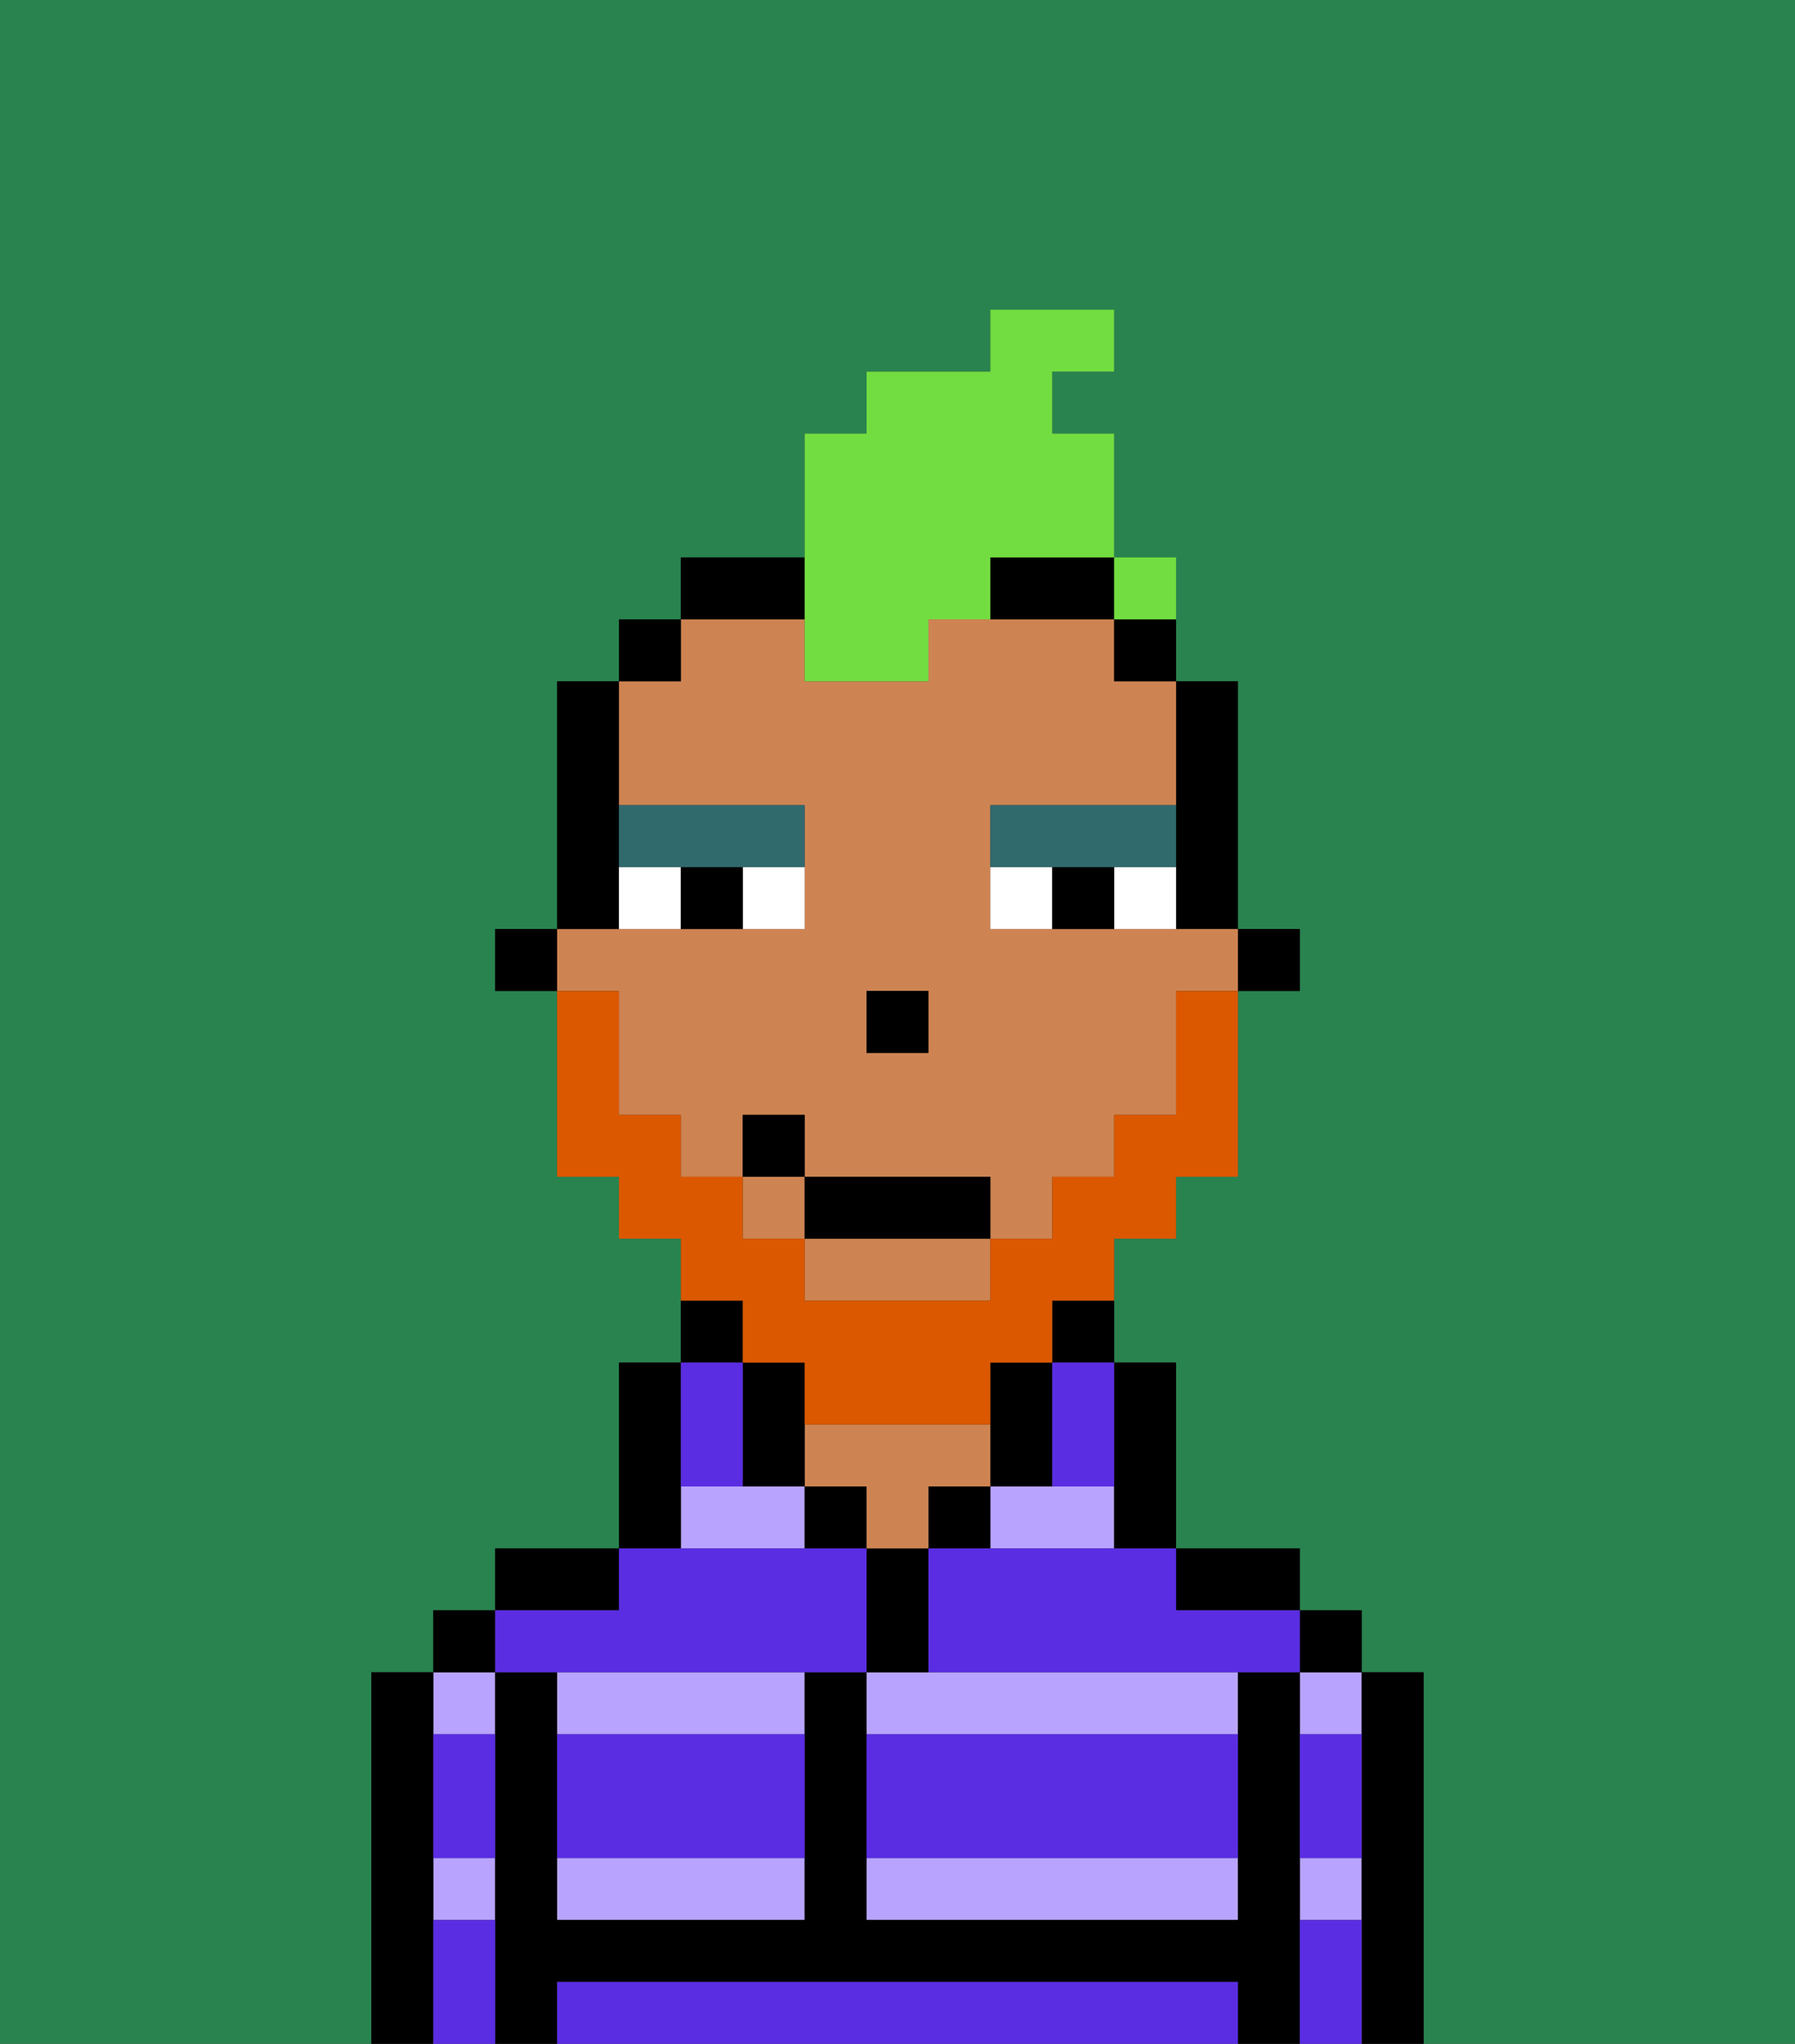 <svg xmlns="http://www.w3.org/2000/svg" viewBox="0 0 29 33"><rect x="0" y="0" width="29" height="33" fill="#333333" stroke="none"/><defs><style>polygon,rect,path{shape-rendering:crispedges;}.wa278-1{fill:#29834f;}.wa278-2{fill:#b8a4ff;}.wa278-3{fill:#000000;}.wa278-4{fill:#ce8452;}.wa278-5{fill:#5a2de2;}.wa278-6{fill:#ffffff;}.wa278-7{fill:#316a6d;}.wa278-8{fill:#db5800;}.wa278-9{fill:#72dd40;}</style></defs><path class="wa278-1" d="M0,33H6V27H7V26H8V25h2V22h1V20H10V19H9V16H8V15H9V11h1V10h1V9h2V7h1V6h2V5h2V6H17V7h1v3h1v1h1v4h1v1H20v3H19v1H18v2h1v3h2v1h1v1h1v6h6V0H0Z"/><path class="wa278-2" d="M16,25h2V24H16Z"/><path class="wa278-2" d="M14,27v1h6V27H14Z"/><path class="wa278-2" d="M14,31h6V30H14Z"/><rect class="wa278-2" x="21" y="27" width="1" height="1"/><rect class="wa278-2" x="21" y="30" width="1" height="1"/><rect class="wa278-2" x="7" y="30" width="1" height="1"/><rect class="wa278-2" x="7" y="27" width="1" height="1"/><polygon class="wa278-2" points="12 24 11 24 11 25 13 25 13 24 12 24"/><path class="wa278-2" d="M9,28h4V27H9Z"/><path class="wa278-2" d="M9,31h4V30H9Z"/><path class="wa278-3" d="M23,27H22v6h1V27Z"/><rect class="wa278-3" x="21" y="26" width="1" height="1"/><path class="wa278-3" d="M21,30V27H20v4H14V27H13v4H9V27H8v6H9V32H20v1h1V30Z"/><path class="wa278-3" d="M20,26h1V25H19v1Z"/><path class="wa278-3" d="M18,25h1V22H18v3Z"/><path class="wa278-3" d="M17,22h1V21H17Z"/><path class="wa278-3" d="M17,24V22H16v2Z"/><rect class="wa278-3" x="15" y="24" width="1" height="1"/><path class="wa278-3" d="M15,26V25H14v2h1Z"/><rect class="wa278-3" x="13" y="24" width="1" height="1"/><path class="wa278-4" d="M15,24h1V23H13v1h1v1h1Z"/><path class="wa278-3" d="M13,23V22H12v2h1Z"/><path class="wa278-3" d="M12,21H11v1h1Z"/><path class="wa278-3" d="M11,24V22H10v3h1Z"/><path class="wa278-3" d="M10,25H8v1h2Z"/><rect class="wa278-3" x="7" y="26" width="1" height="1"/><path class="wa278-3" d="M7,30V27H6v6H7V30Z"/><rect class="wa278-3" x="20" y="15" width="1" height="1"/><path class="wa278-3" d="M19,14v1h1V11H19v3Z"/><path class="wa278-4" d="M13,21h3V20H13Z"/><rect class="wa278-4" x="12" y="19" width="1" height="1"/><path class="wa278-4" d="M10,17v1h1v1h1V18h1v1h3v1h1V19h1V18h1V16h1V15H16V13h3V11H18V10H15v1H13V10H11v1H10v2h3v2H9v1h1Zm4-1h1v1H14Z"/><rect class="wa278-3" x="18" y="10" width="1" height="1"/><path class="wa278-3" d="M13,9H11v1h2Z"/><path class="wa278-3" d="M16,10h2V9H16Z"/><rect class="wa278-3" x="10" y="10" width="1" height="1"/><path class="wa278-3" d="M10,14V11H9v4h1Z"/><rect class="wa278-3" x="8" y="15" width="1" height="1"/><rect class="wa278-3" x="14" y="16" width="1" height="1"/><path class="wa278-5" d="M19,32H9v1H20V32Z"/><path class="wa278-5" d="M14,29v1h6V28H14Z"/><path class="wa278-5" d="M9,29v1h4V28H9Z"/><path class="wa278-5" d="M9,27h5V25H10v1H8v1Z"/><path class="wa278-5" d="M16,25H15v2h6V26H19V25H16Z"/><path class="wa278-5" d="M7,29v1H8V28H7Z"/><path class="wa278-5" d="M7,31v2H8V31Z"/><path class="wa278-5" d="M21,31v2h1V31Z"/><path class="wa278-5" d="M21,29v1h1V28H21Z"/><path class="wa278-5" d="M12,24V22H11v2Z"/><path class="wa278-5" d="M17,23v1h1V22H17Z"/><path class="wa278-6" d="M12,15h1V14H12Z"/><path class="wa278-6" d="M10,14v1h1V14Z"/><path class="wa278-6" d="M18,14v1h1V14Z"/><path class="wa278-6" d="M16,14v1h1V14Z"/><path class="wa278-3" d="M11,14v1h1V14Z"/><path class="wa278-3" d="M17,14v1h1V14Z"/><path class="wa278-7" d="M11,14h2V13H10v1Z"/><path class="wa278-7" d="M18,14h1V13H16v1h2Z"/><path class="wa278-8" d="M12,22h1v1h3V22h1V21h1V20h1V19h1V16H19v2H18v1H17v1H16v1H13V20H12V19H11V18H10V16H9v3h1v1h1v1h1Z"/><rect class="wa278-3" x="13" y="19" width="3" height="1"/><rect class="wa278-3" x="12" y="18" width="1" height="1"/><path class="wa278-9" d="M13,11h2V10h1V9h2V7H17V6h1V5H16V6H14V7H13v4Z"/><rect class="wa278-9" x="18" y="9" width="1" height="1"></rect></svg>